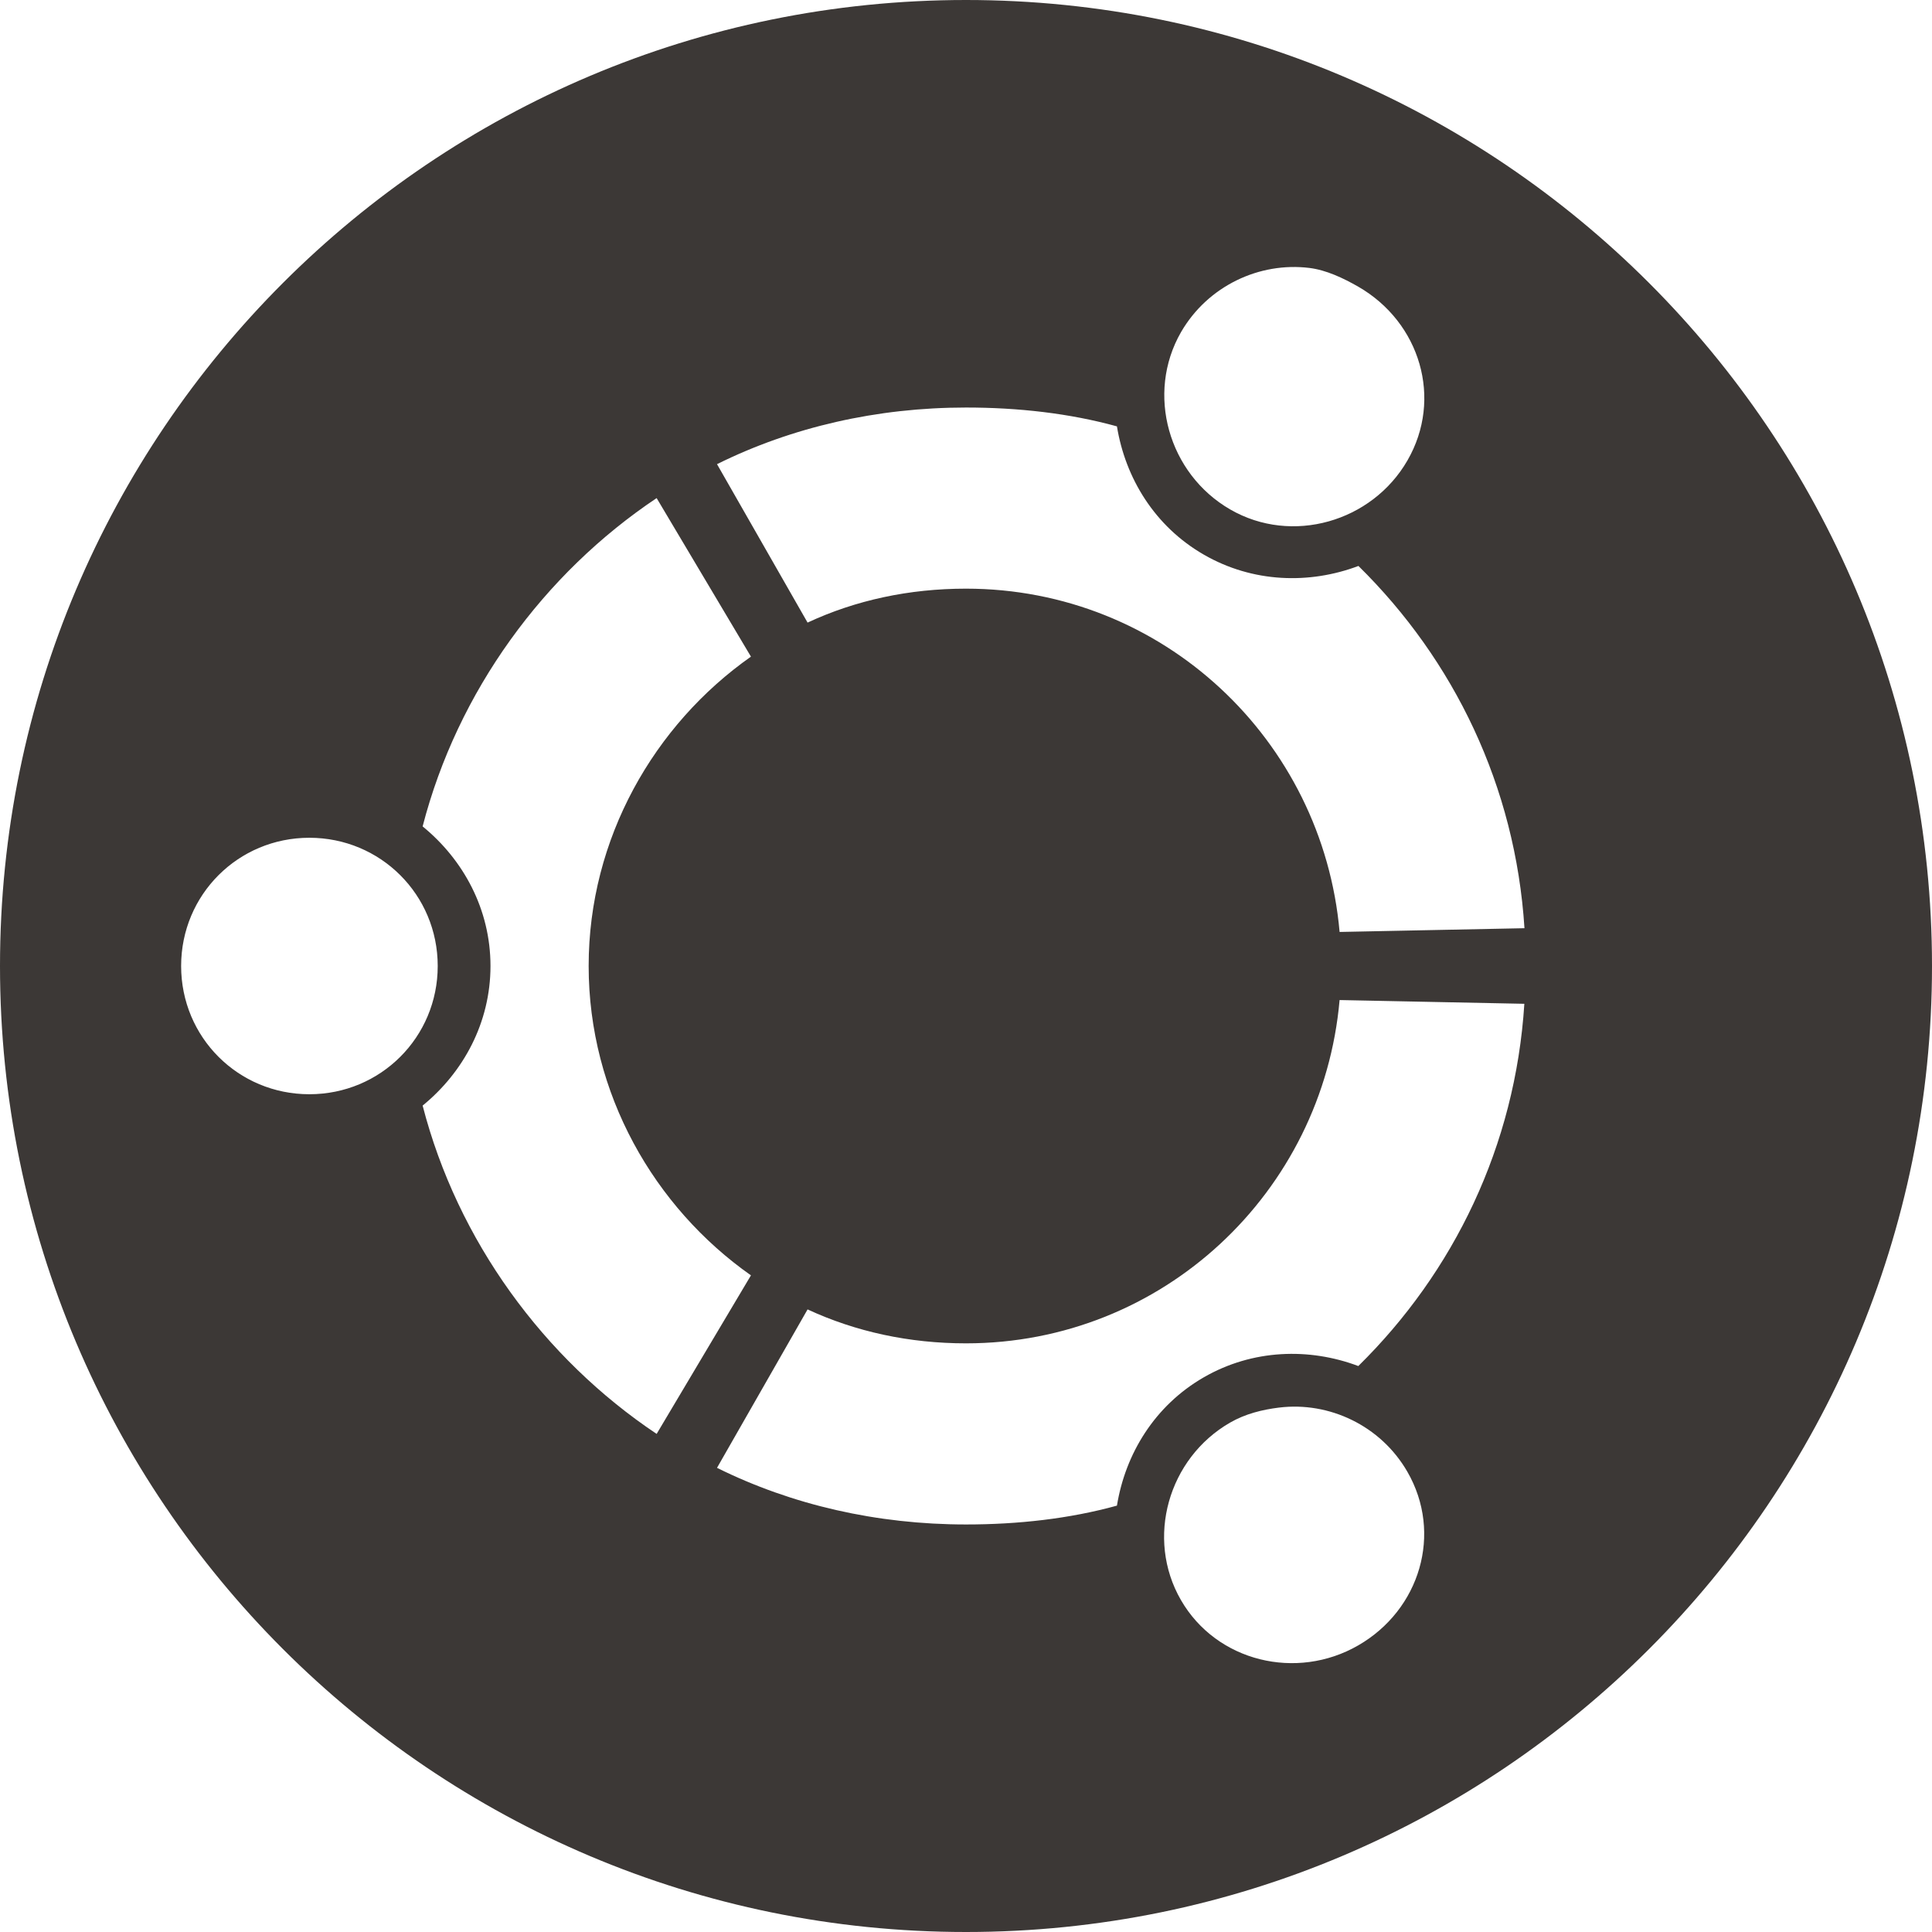 <svg xmlns="http://www.w3.org/2000/svg" width="16" height="16" version="1.1">
 <defs>
   <style id="current-color-scheme" type="text/css">
   .ColorScheme-Text { color: #3c3836; } .ColorScheme-Highlight { color:#5294e2; }
  </style>
  <linearGradient id="arrongin" x1="0%" x2="0%" y1="0%" y2="100%">
   <stop offset="0%" style="stop-color:#dd9b44; stop-opacity:1"/>
   <stop offset="100%" style="stop-color:#ad6c16; stop-opacity:1"/>
  </linearGradient>
  <linearGradient id="aurora" x1="0%" x2="0%" y1="0%" y2="100%">
   <stop offset="0%" style="stop-color:#09D4DF; stop-opacity:1"/>
   <stop offset="100%" style="stop-color:#9269F4; stop-opacity:1"/>
  </linearGradient>
  <linearGradient id="cyberneon" x1="0%" x2="0%" y1="0%" y2="100%">
    <stop offset="0" style="stop-color:#0abdc6; stop-opacity:1"/>
    <stop offset="1" style="stop-color:#ea00d9; stop-opacity:1"/>
  </linearGradient>
  <linearGradient id="fitdance" x1="0%" x2="0%" y1="0%" y2="100%">
   <stop offset="0%" style="stop-color:#1AD6AB; stop-opacity:1"/>
   <stop offset="100%" style="stop-color:#329DB6; stop-opacity:1"/>
  </linearGradient>
  <linearGradient id="oomox" x1="0%" x2="0%" y1="0%" y2="100%">
   <stop offset="0%" style="stop-color:#efefe7; stop-opacity:1"/>
   <stop offset="100%" style="stop-color:#8f8f8b; stop-opacity:1"/>
  </linearGradient>
  <linearGradient id="rainblue" x1="0%" x2="0%" y1="0%" y2="100%">
   <stop offset="0%" style="stop-color:#00F260; stop-opacity:1"/>
   <stop offset="100%" style="stop-color:#0575E6; stop-opacity:1"/>
  </linearGradient>
  <linearGradient id="sunrise" x1="0%" x2="0%" y1="0%" y2="100%">
   <stop offset="0%" style="stop-color: #FF8501; stop-opacity:1"/>
   <stop offset="100%" style="stop-color: #FFCB01; stop-opacity:1"/>
  </linearGradient>
  <linearGradient id="telinkrin" x1="0%" x2="0%" y1="0%" y2="100%">
   <stop offset="0%" style="stop-color: #b2ced6; stop-opacity:1"/>
   <stop offset="100%" style="stop-color: #6da5b7; stop-opacity:1"/>
  </linearGradient>
  <linearGradient id="60spsycho" x1="0%" x2="0%" y1="0%" y2="100%">
   <stop offset="0%" style="stop-color: #df5940; stop-opacity:1"/>
   <stop offset="25%" style="stop-color: #d8d15f; stop-opacity:1"/>
   <stop offset="50%" style="stop-color: #e9882a; stop-opacity:1"/>
   <stop offset="100%" style="stop-color: #279362; stop-opacity:1"/>
  </linearGradient>
  <linearGradient id="90ssummer" x1="0%" x2="0%" y1="0%" y2="100%">
   <stop offset="0%" style="stop-color: #f618c7; stop-opacity:1"/>
   <stop offset="20%" style="stop-color: #94ffab; stop-opacity:1"/>
   <stop offset="50%" style="stop-color: #fbfd54; stop-opacity:1"/>
   <stop offset="100%" style="stop-color: #0f83ae; stop-opacity:1"/>
  </linearGradient>
 </defs>
 <path fill="currentColor" class="ColorScheme-Text" d="M 8,0 C 3.582,0 0,3.582 0,8 c 0,4.418 3.582,8 8,8 4.418,0 8,-3.582 8,-8 C 16,3.582 12.418,0 8,0 Z m 2.844,2.219 c 0.138,0.017 0.279,0.083 0.406,0.156 0.511,0.295 0.701,0.927 0.406,1.438 C 11.362,4.323 10.698,4.514 10.188,4.219 9.677,3.924 9.487,3.261 9.781,2.75 10.003,2.367 10.431,2.168 10.844,2.219 Z M 8,3.375 c 0.43,0 0.855,0.047 1.25,0.156 0.07,0.429 0.313,0.828 0.719,1.062 0.405,0.234 0.875,0.247 1.281,0.094 0.79,0.777 1.3,1.823 1.375,3 l -1.531,0.031 C 10.953,6.125 9.63,4.875 8,4.875 7.53,4.875 7.087,4.97 6.688,5.156 l -0.75,-1.312 C 6.557,3.537 7.262,3.375 8,3.375 Z M 5.438,4.125 6.219,5.438 C 5.417,6.002 4.875,6.944 4.875,8 c 0,1.056 0.542,1.998 1.344,2.562 L 5.438,11.875 C 4.503,11.25 3.789,10.275 3.5,9.156 3.837,8.881 4.062,8.469 4.062,8 4.062,7.53 3.837,7.119 3.5,6.844 3.789,5.726 4.503,4.75 5.438,4.125 Z M 2.562,6.938 C 3.152,6.938 3.625,7.41 3.625,8 3.625,8.59 3.152,9.062 2.562,9.062 1.972,9.062 1.5,8.59 1.5,8 1.5,7.41 1.972,6.938 2.562,6.938 Z m 8.531,1.344 1.531,0.031 c -0.075,1.177 -0.585,2.223 -1.375,3 -0.406,-0.153 -0.876,-0.14 -1.281,0.094 C 9.563,11.641 9.32,12.039 9.25,12.469 8.855,12.578 8.43,12.625 8,12.625 c -0.738,0 -1.443,-0.162 -2.062,-0.469 l 0.75,-1.312 C 7.087,11.029 7.53,11.125 8,11.125 c 1.63,0 2.954,-1.25 3.094,-2.844 z m -0.5,3.375 c 0.413,-0.051 0.841,0.148 1.062,0.531 0.295,0.511 0.105,1.143 -0.406,1.438 -0.511,0.295 -1.174,0.136 -1.469,-0.375 -0.295,-0.511 -0.105,-1.174 0.406,-1.469 0.128,-0.074 0.269,-0.108 0.406,-0.125 z"/>
</svg>
